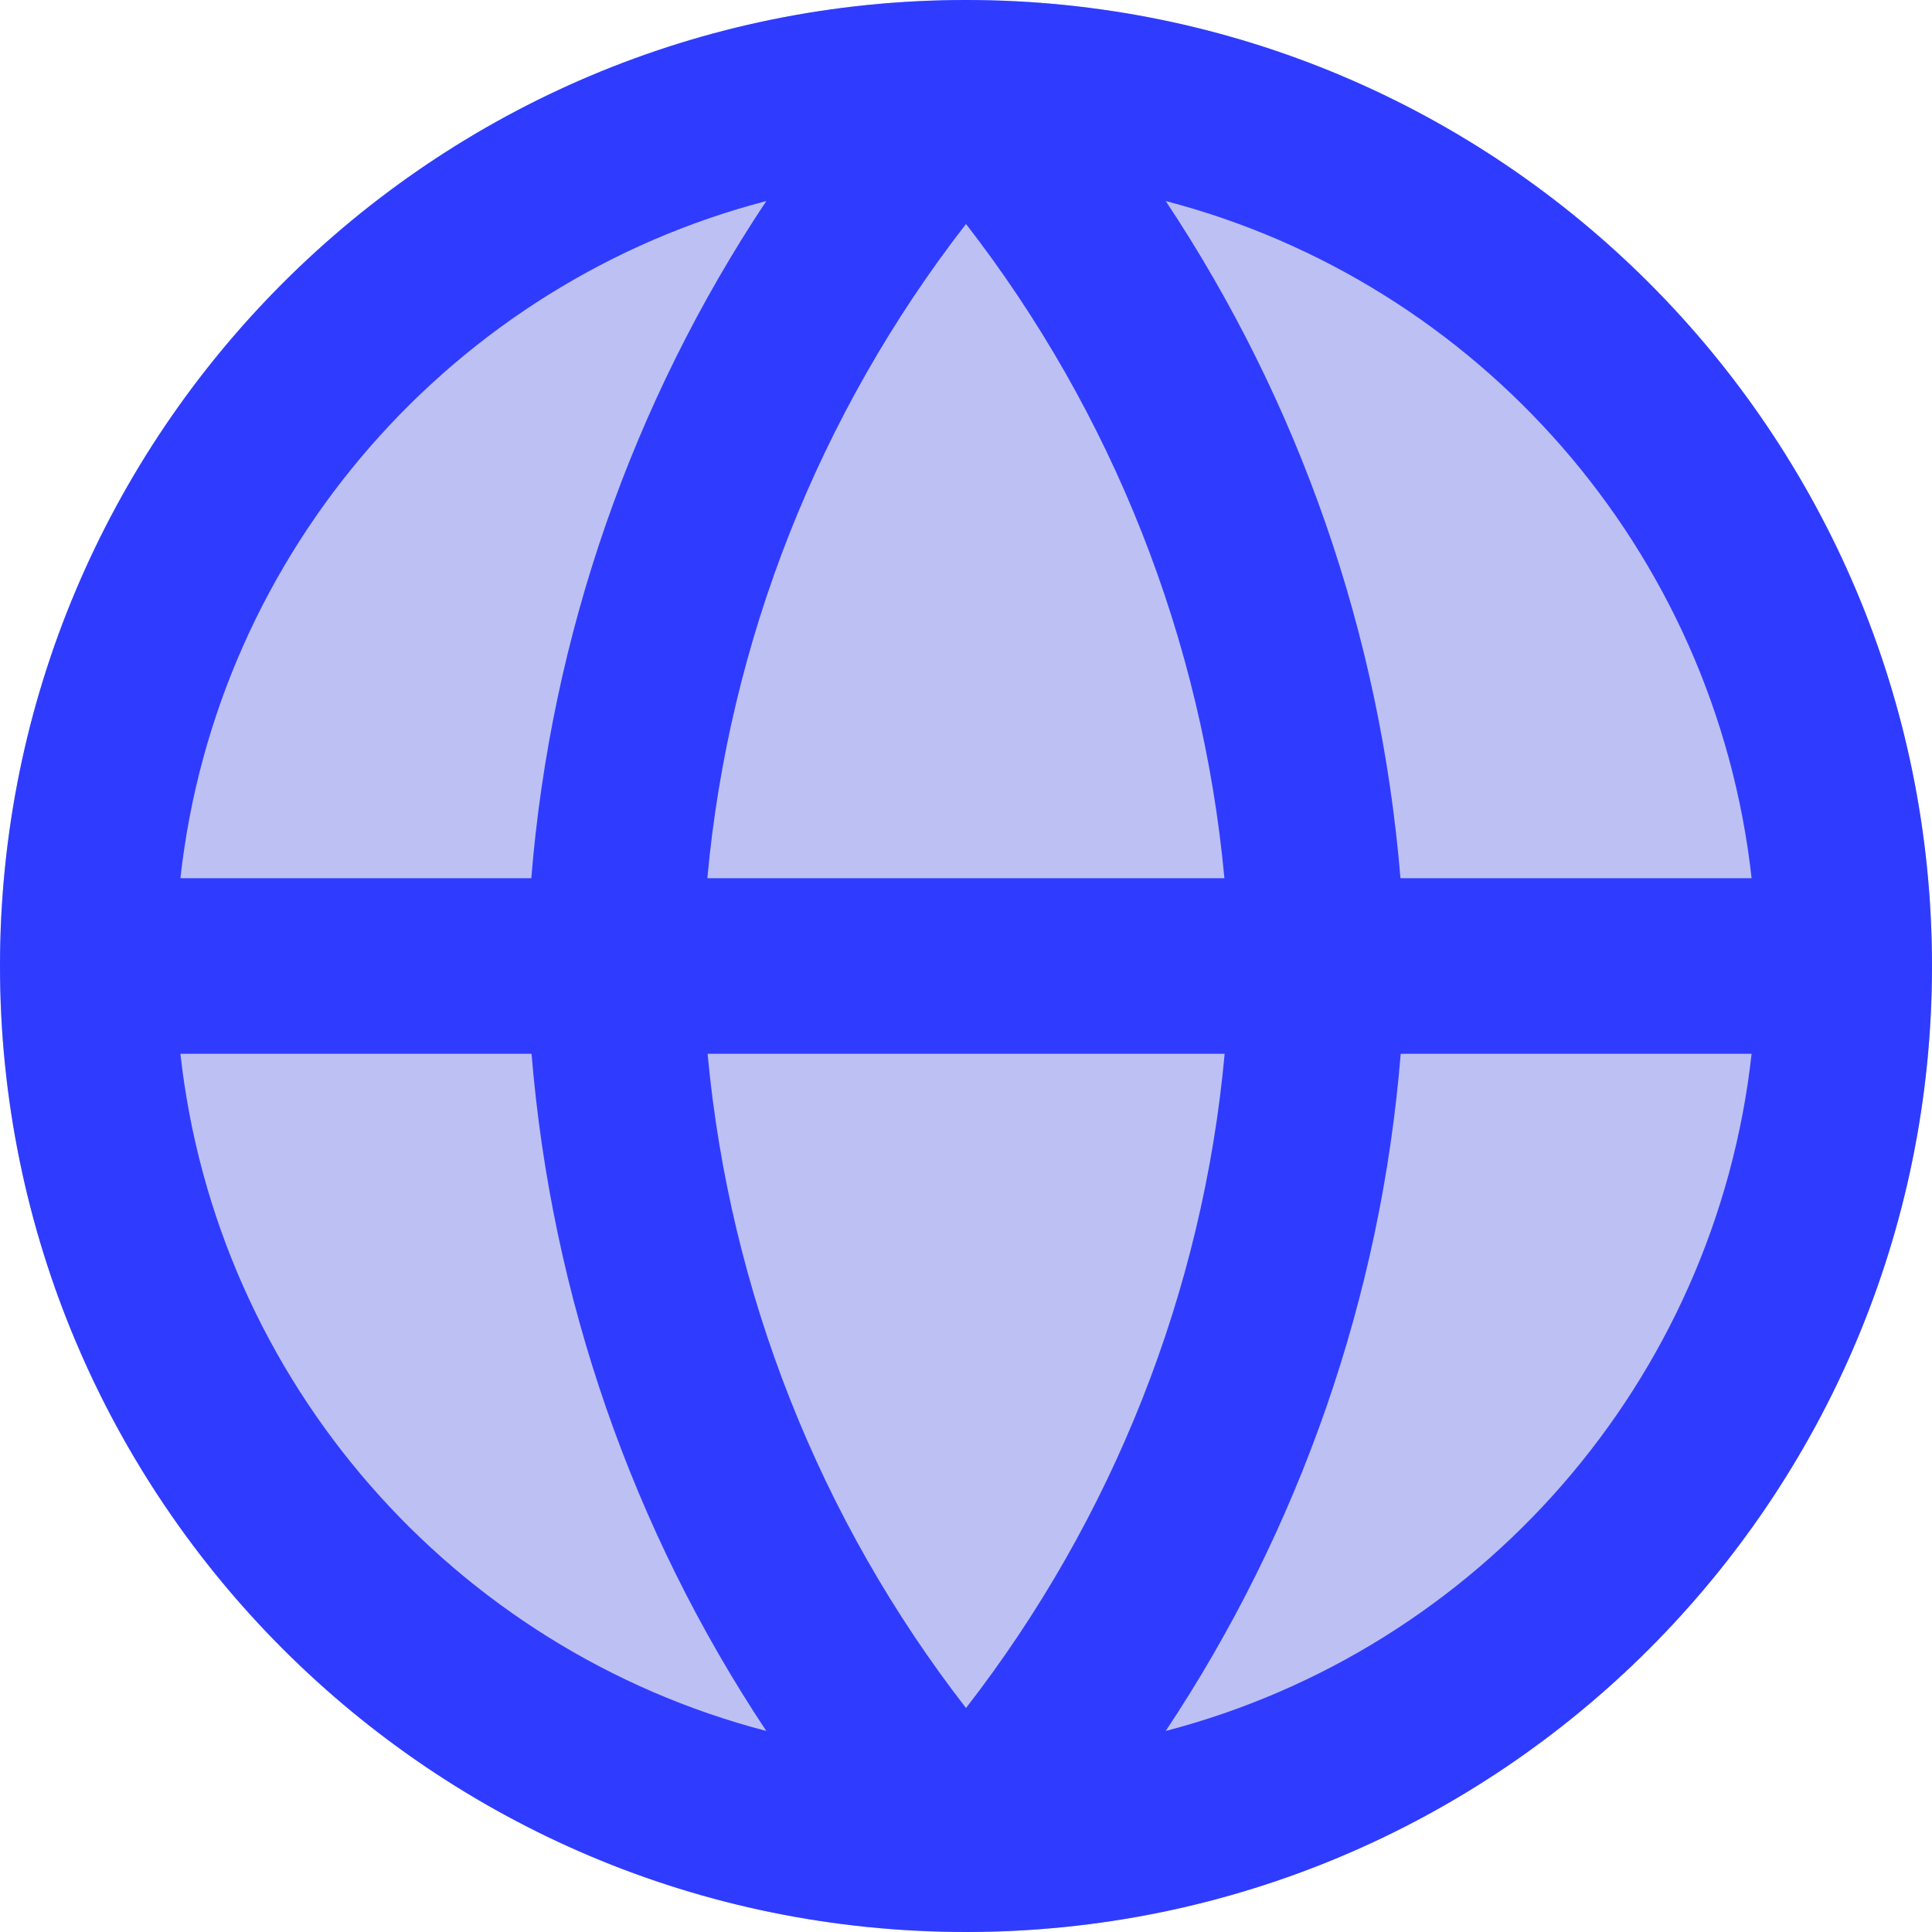 <?xml version="1.0" encoding="UTF-8"?>
<svg width="16px" height="16px" viewBox="0 0 16 16" version="1.1" xmlns="http://www.w3.org/2000/svg" xmlns:xlink="http://www.w3.org/1999/xlink">
    <!-- Generator: Sketch 53 (72520) - https://sketchapp.com -->
    <title>Group 9 Copy</title>
    <desc>Created with Sketch.</desc>
    <defs>
        <path d="M1.494,8.727 C1.795,11.445 3.759,13.661 6.346,14.335 C5.24,12.671 4.568,10.746 4.402,8.727 L1.494,8.727 Z M1.494,7.273 L4.4,7.273 C4.563,5.263 5.236,3.334 6.346,1.665 C3.759,2.339 1.795,4.555 1.494,7.273 Z M14.506,7.273 C14.205,4.555 12.241,2.339 9.654,1.665 C10.76,3.329 11.432,5.254 11.598,7.273 L14.506,7.273 Z M14.506,8.727 L11.6,8.727 C11.437,10.737 10.764,12.666 9.654,14.335 C12.241,13.661 14.205,11.445 14.506,8.727 Z M5.858,7.273 L10.14,7.273 C9.957,5.3 9.214,3.42 8,1.855 C6.781,3.425 6.037,5.311 5.858,7.273 Z M10.142,8.727 L5.86,8.727 C6.043,10.7 6.786,12.58 8,14.145 C9.219,12.575 9.963,10.689 10.142,8.727 Z M8,16 C3.582,16 0,12.418 0,8 C0,3.582 3.582,0 8,0 C12.418,0 16,3.582 16,8 C16,12.418 12.418,16 8,16 Z" id="path-1"></path>
    </defs>
    <g id="Symbols" stroke="none" stroke-width="1" fill="none" fill-rule="evenodd">
        <g id="Group-9-Copy">
            <circle id="Oval" fill="#BDC0F3" cx="8" cy="8" r="8"></circle>
            <mask id="mask-2" fill="white">
                <use xlink:href="#path-1"></use>
            </mask>
            <use id="Combined-Shape" fill="#2F3CFF" fill-rule="nonzero" xlink:href="#path-1"></use>
        </g>
    </g>
</svg>